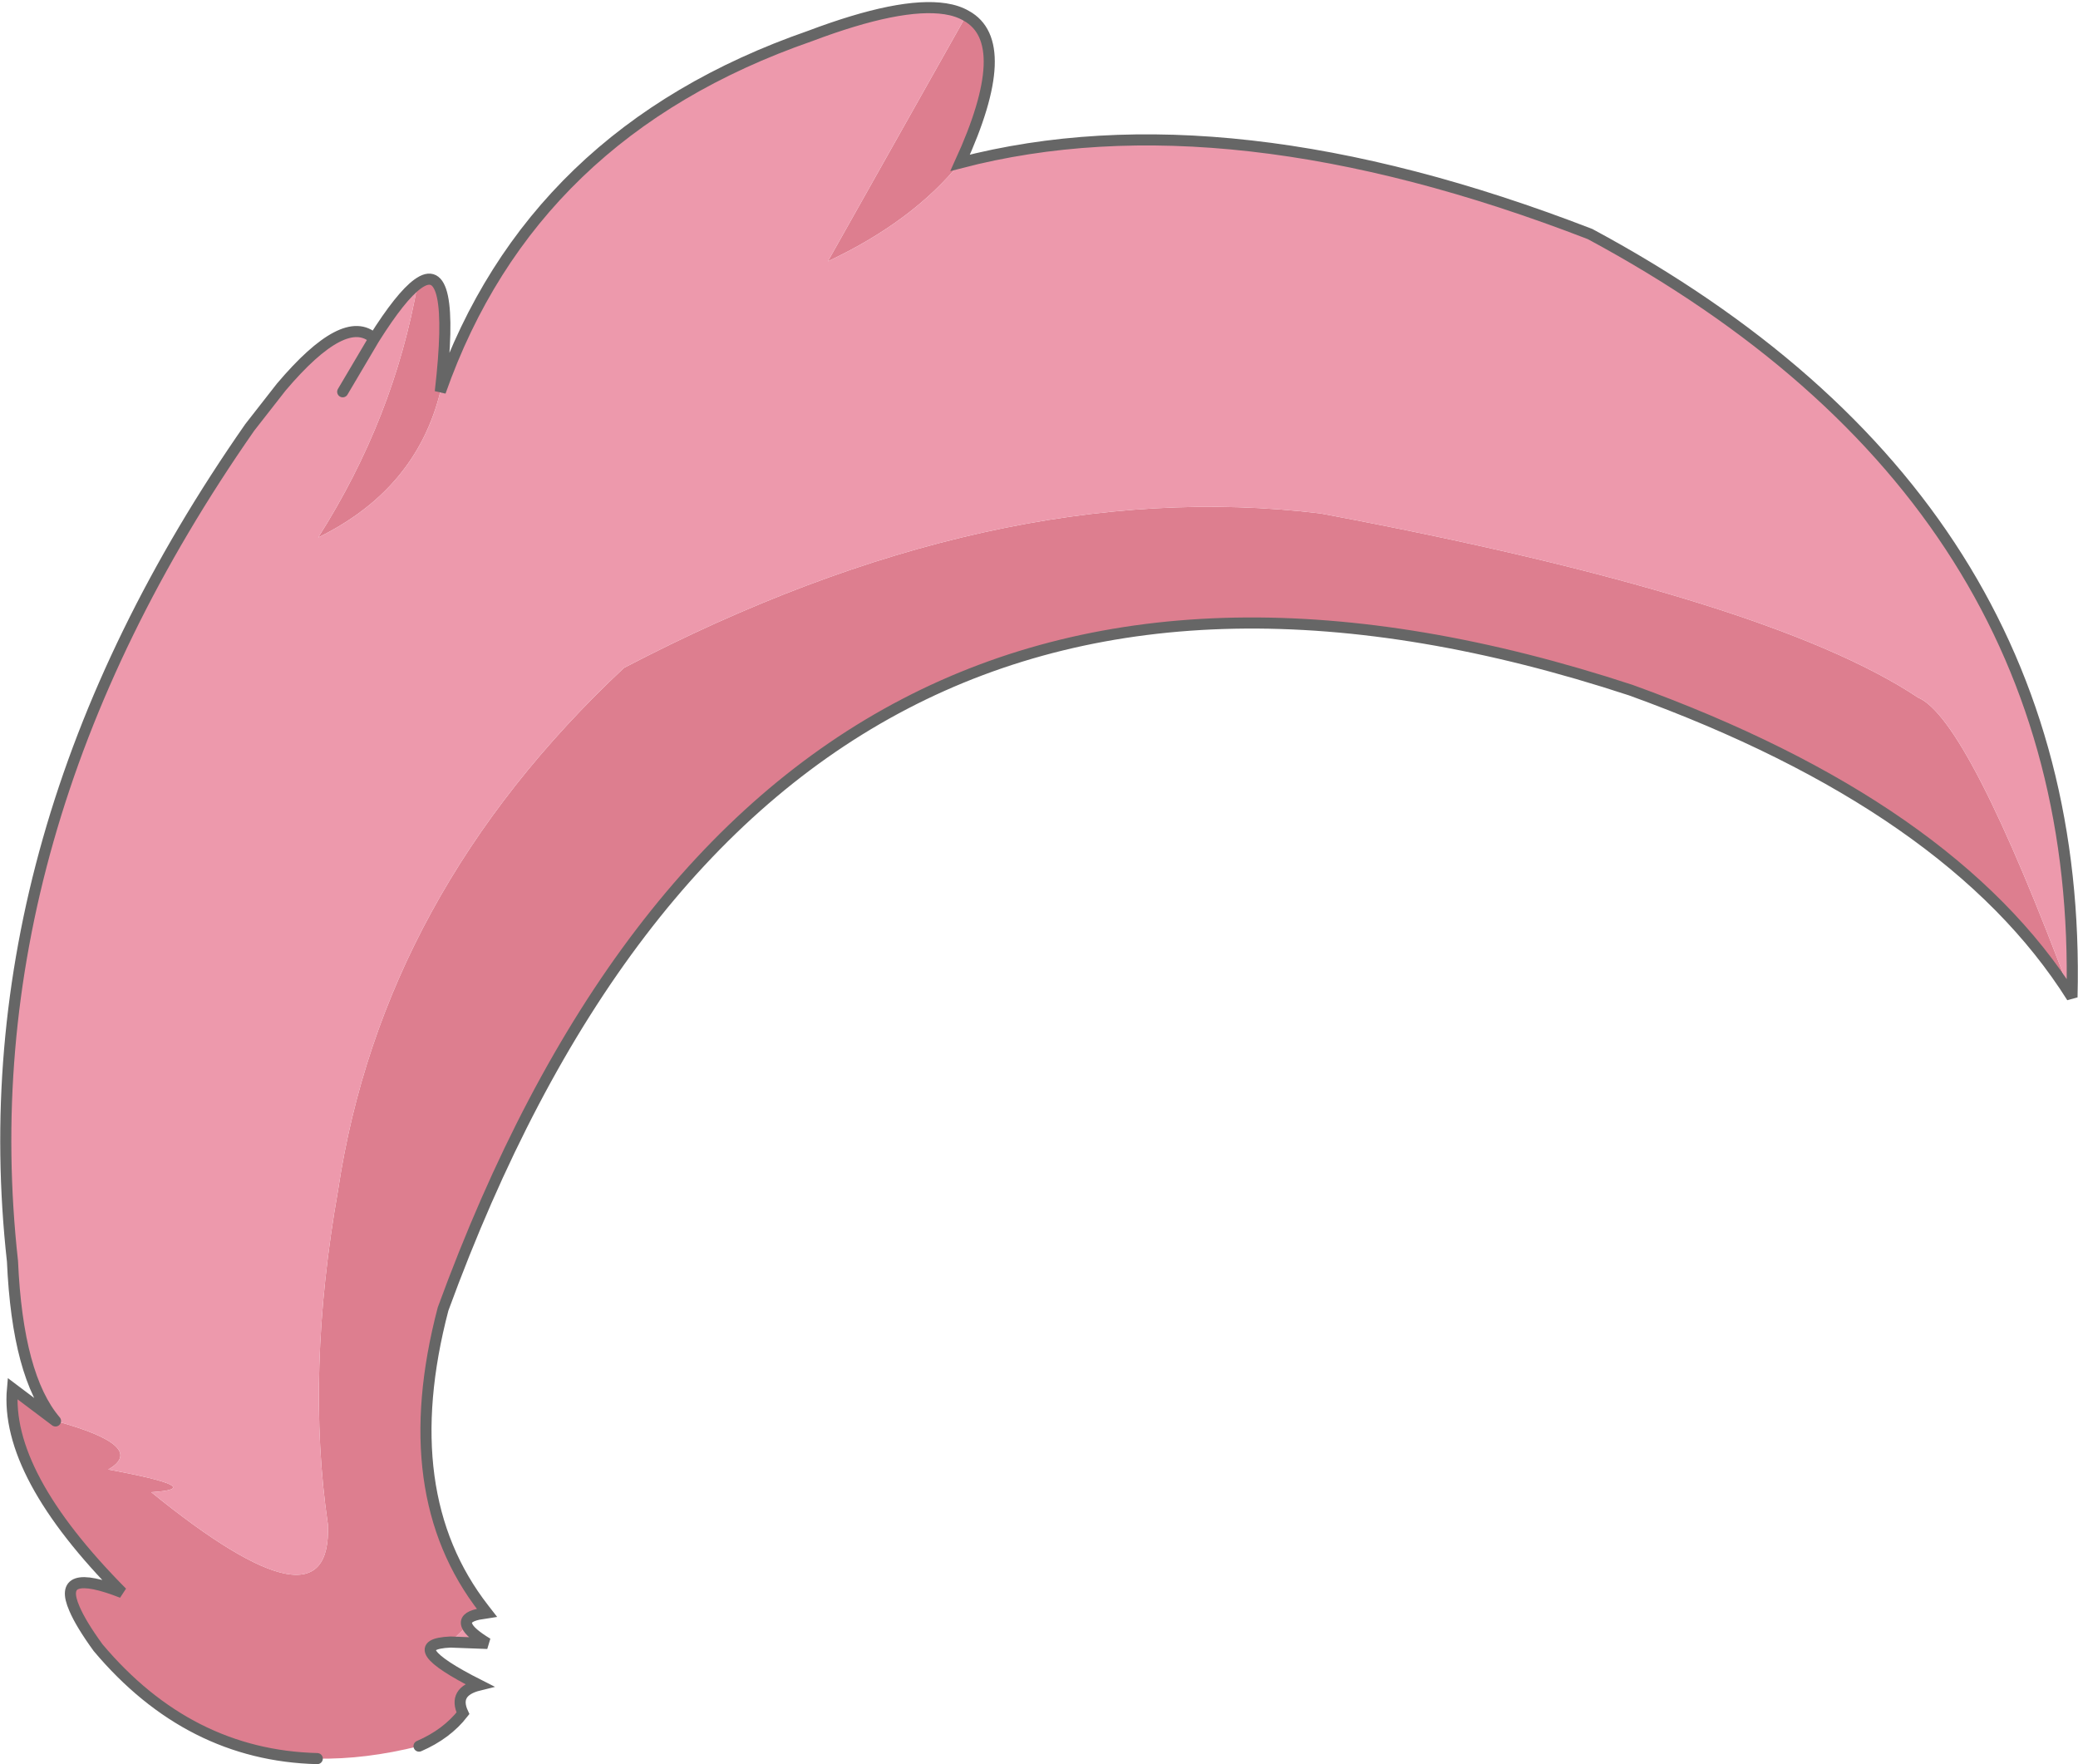 <?xml version="1.0" encoding="UTF-8" standalone="no"?>
<svg xmlns:xlink="http://www.w3.org/1999/xlink" height="190.7px" width="224.65px" xmlns="http://www.w3.org/2000/svg">
  <g transform="matrix(1.0, 0.0, 0.0, 1.0, 112.35, 95.45)">
    <path d="M-106.35 58.15 Q-96.3 60.9 -100.65 63.4 -89.55 65.45 -96.0 65.85 -76.4 81.75 -76.9 69.35 -79.3 53.0 -75.8 33.2 -71.0 1.2 -44.9 -23.25 -4.8 -44.2 30.4 -39.95 78.7 -30.9 95.0 -20.05 100.4 -17.8 111.65 12.35 98.65 -8.3 63.95 -20.85 -28.85 -51.3 -64.45 46.05 -69.7 66.05 -60.05 78.45 L-60.65 79.05 Q-62.25 79.4 -61.85 80.3 L-63.65 82.05 Q-69.25 82.3 -60.55 86.7 -63.4 87.4 -62.3 89.75 -64.05 92.0 -67.05 93.3 -72.85 94.75 -78.05 94.65 -91.95 94.3 -101.75 82.65 -103.6 80.1 -104.3 78.45 -106.3 73.9 -99.15 76.7 -111.85 63.9 -111.0 54.65 L-106.35 58.15 M-8.55 -77.85 Q-13.7 -71.5 -22.85 -67.2 L-7.9 -93.75 Q-2.6 -90.85 -8.55 -77.85 M-64.75 -53.1 Q-67.35 -42.55 -77.95 -37.35 -69.75 -50.25 -67.2 -64.75 -63.05 -67.8 -64.75 -53.1" fill="#dd7e8f" fill-rule="evenodd" stroke="none"/>
    <path d="M111.65 12.35 Q100.4 -17.8 95.0 -20.05 78.7 -30.9 30.4 -39.95 -4.8 -44.2 -44.9 -23.25 -71.0 1.2 -75.8 33.2 -79.3 53.0 -76.9 69.35 -76.4 81.75 -96.0 65.85 -89.55 65.45 -100.65 63.4 -96.3 60.9 -106.35 58.15 -110.45 53.35 -111.0 40.9 -116.1 -5.15 -85.35 -49.25 L-81.95 -53.6 Q-75.05 -61.75 -71.9 -58.85 -69.0 -63.45 -67.2 -64.75 -69.75 -50.25 -77.95 -37.35 -67.35 -42.55 -64.75 -53.1 -54.9 -81.1 -24.8 -91.55 -15.0 -95.25 -10.15 -94.5 -8.85 -94.3 -7.9 -93.75 L-22.85 -67.2 Q-13.7 -71.5 -8.55 -77.85 20.25 -85.35 59.55 -70.15 113.0 -41.4 111.65 12.35 M-63.65 82.05 L-61.85 80.3 Q-61.55 81.05 -59.65 82.2 L-63.65 82.05 M-60.65 79.05 L-60.05 78.45 -59.7 78.9 -60.65 79.05 M-75.3 -53.1 L-71.9 -58.85 -75.3 -53.1" fill="#ed99ac" fill-rule="evenodd" stroke="none"/>
    <path d="M-106.35 58.15 L-111.0 54.65 Q-111.85 63.9 -99.15 76.7 -106.3 73.9 -104.3 78.45 -103.6 80.1 -101.75 82.65 -91.95 94.3 -78.05 94.65 M-67.05 93.3 Q-64.05 92.0 -62.3 89.75 -63.4 87.4 -60.55 86.7 -69.25 82.3 -63.65 82.05 L-59.65 82.2 Q-61.55 81.05 -61.85 80.3 -62.25 79.4 -60.65 79.05 L-59.7 78.9 -60.05 78.45 Q-69.7 66.05 -64.45 46.05 -28.85 -51.3 63.95 -20.85 98.65 -8.3 111.65 12.35 113.0 -41.4 59.55 -70.15 20.25 -85.35 -8.55 -77.85 -2.6 -90.85 -7.9 -93.75 -8.85 -94.3 -10.15 -94.5 -15.0 -95.25 -24.8 -91.55 -54.9 -81.1 -64.75 -53.1 -63.05 -67.8 -67.2 -64.75 -69.0 -63.45 -71.9 -58.85 L-75.3 -53.1 M-106.35 58.15 Q-110.45 53.35 -111.0 40.9 -116.1 -5.15 -85.35 -49.25 L-81.95 -53.6 Q-75.05 -61.75 -71.9 -58.85" fill="none" stroke="#666666" stroke-linecap="round" stroke-linejoin="miter-clip" stroke-miterlimit="3.0" stroke-width="1.2"/>
  </g>
</svg>
